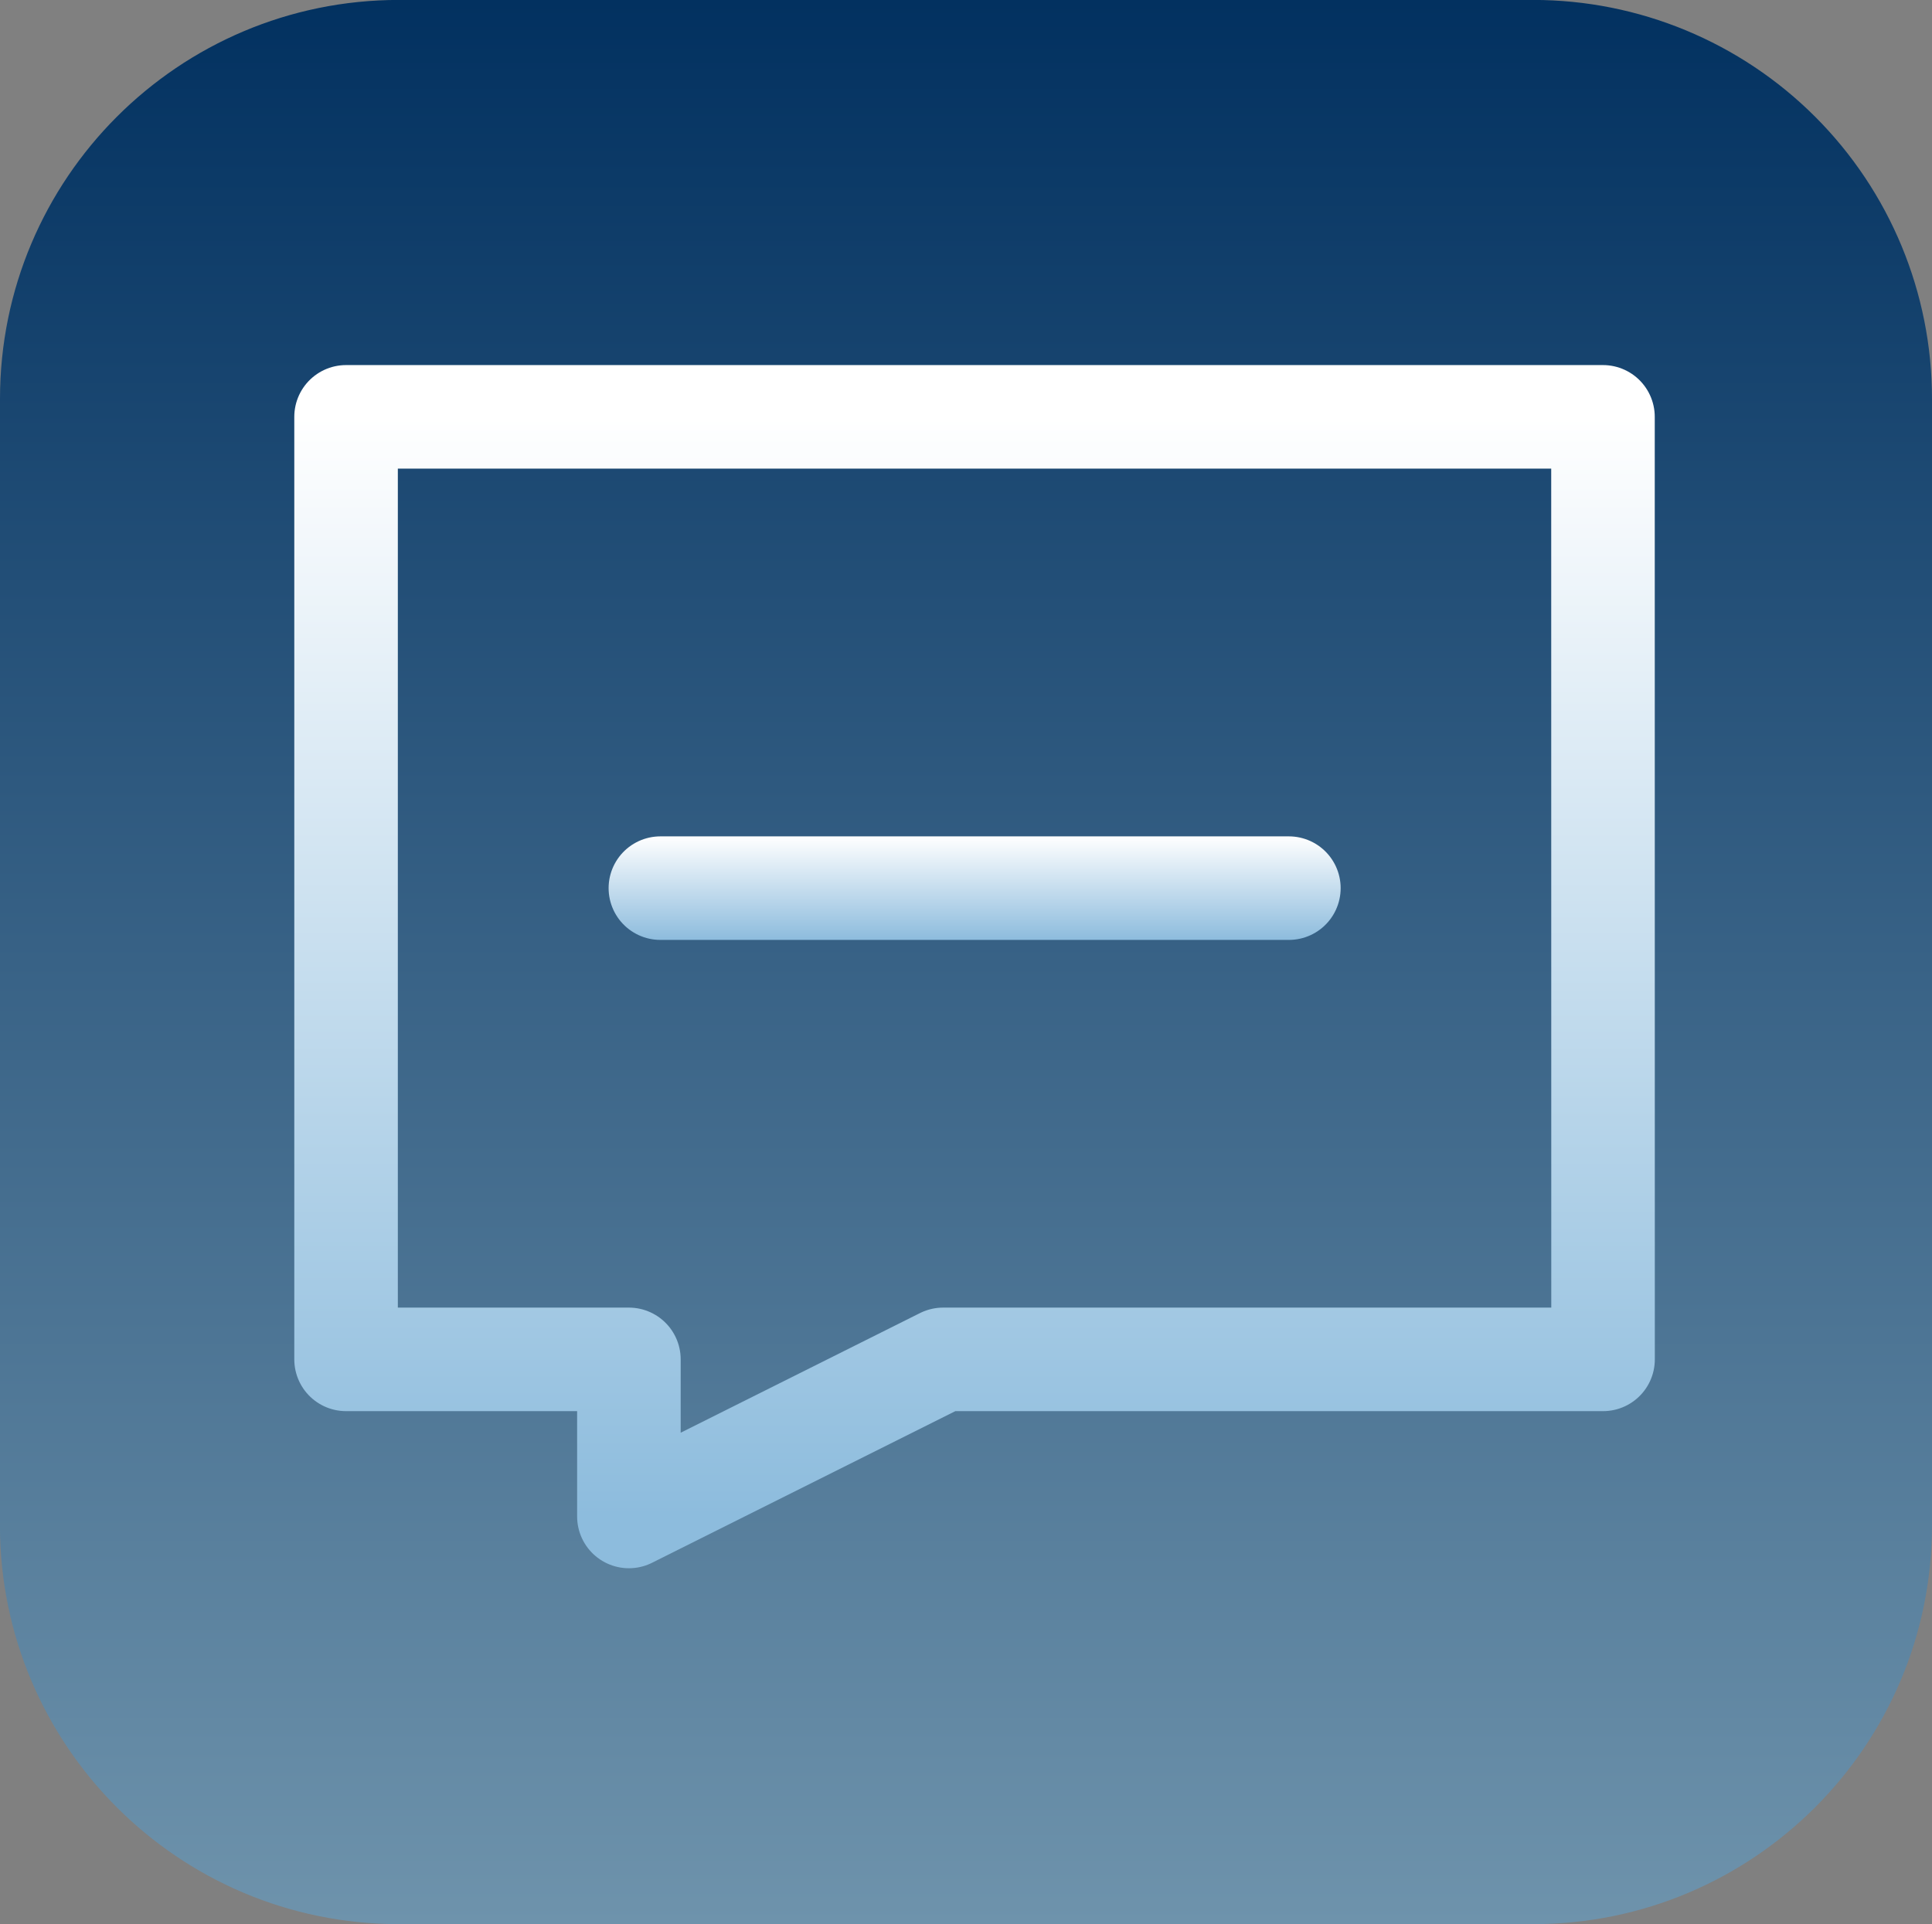 <svg version="1.1" xmlns="http://www.w3.org/2000/svg" xmlns:xlink="http://www.w3.org/1999/xlink" width="27.986" height="27.876" viewBox="0,0,27.986,27.876"><rect x="0" y="0" width="27.986" height="27.876" fill="#808080" stroke="none"/><defs><linearGradient x1="400" y1="211.062" x2="400" y2="238.938" gradientUnits="userSpaceOnUse" id="color-1"><stop offset="0" stop-color="#023160"/><stop offset="1" stop-color="#6e93ac"/></linearGradient><linearGradient x1="400.125" y1="217.101" x2="400.125" y2="233.032" gradientUnits="userSpaceOnUse" id="color-2"><stop offset="0" stop-color="#ffffff"/><stop offset="1" stop-color="#8dbcdd"/></linearGradient><linearGradient x1="400.125" y1="223.179" x2="400.125" y2="224.679" gradientUnits="userSpaceOnUse" id="color-3"><stop offset="0" stop-color="#ffffff"/><stop offset="1" stop-color="#8dbcdd"/></linearGradient></defs><g transform="translate(-386.007,-211.062)"><g stroke-miterlimit="10"><path d="M395.894,222.357l10.375,-0.125l1.875,0.125" fill="none" fill-rule="nonzero" stroke="#d0e0d8" stroke-width="1.5" stroke-linecap="round" stroke-linejoin="miter"/><path d="M386.007,216.84c0,-3.191 2.587,-5.779 5.779,-5.779h16.429c1.533,0 3.002,0.609 4.086,1.693c1.084,1.084 1.692,2.553 1.692,4.086v16.319c0,3.191 -2.587,5.779 -5.779,5.779h-16.429c-3.191,0 -5.779,-2.587 -5.779,-5.779z" fill="url(#color-1)" fill-rule="evenodd" stroke="none" stroke-width="1" stroke-linecap="square" stroke-linejoin="miter"/><path d="M409.228,230.756h-9.559l-4.552,2.276v-2.276h-4.097v-13.655h18.207z" fill="none" fill-rule="nonzero" stroke="url(#color-2)" stroke-width="1.5" stroke-linecap="round" stroke-linejoin="round"/><path d="M395.573,223.929h9.104" fill="none" fill-rule="nonzero" stroke="url(#color-3)" stroke-width="1.5" stroke-linecap="round" stroke-linejoin="round"/></g></g></svg>